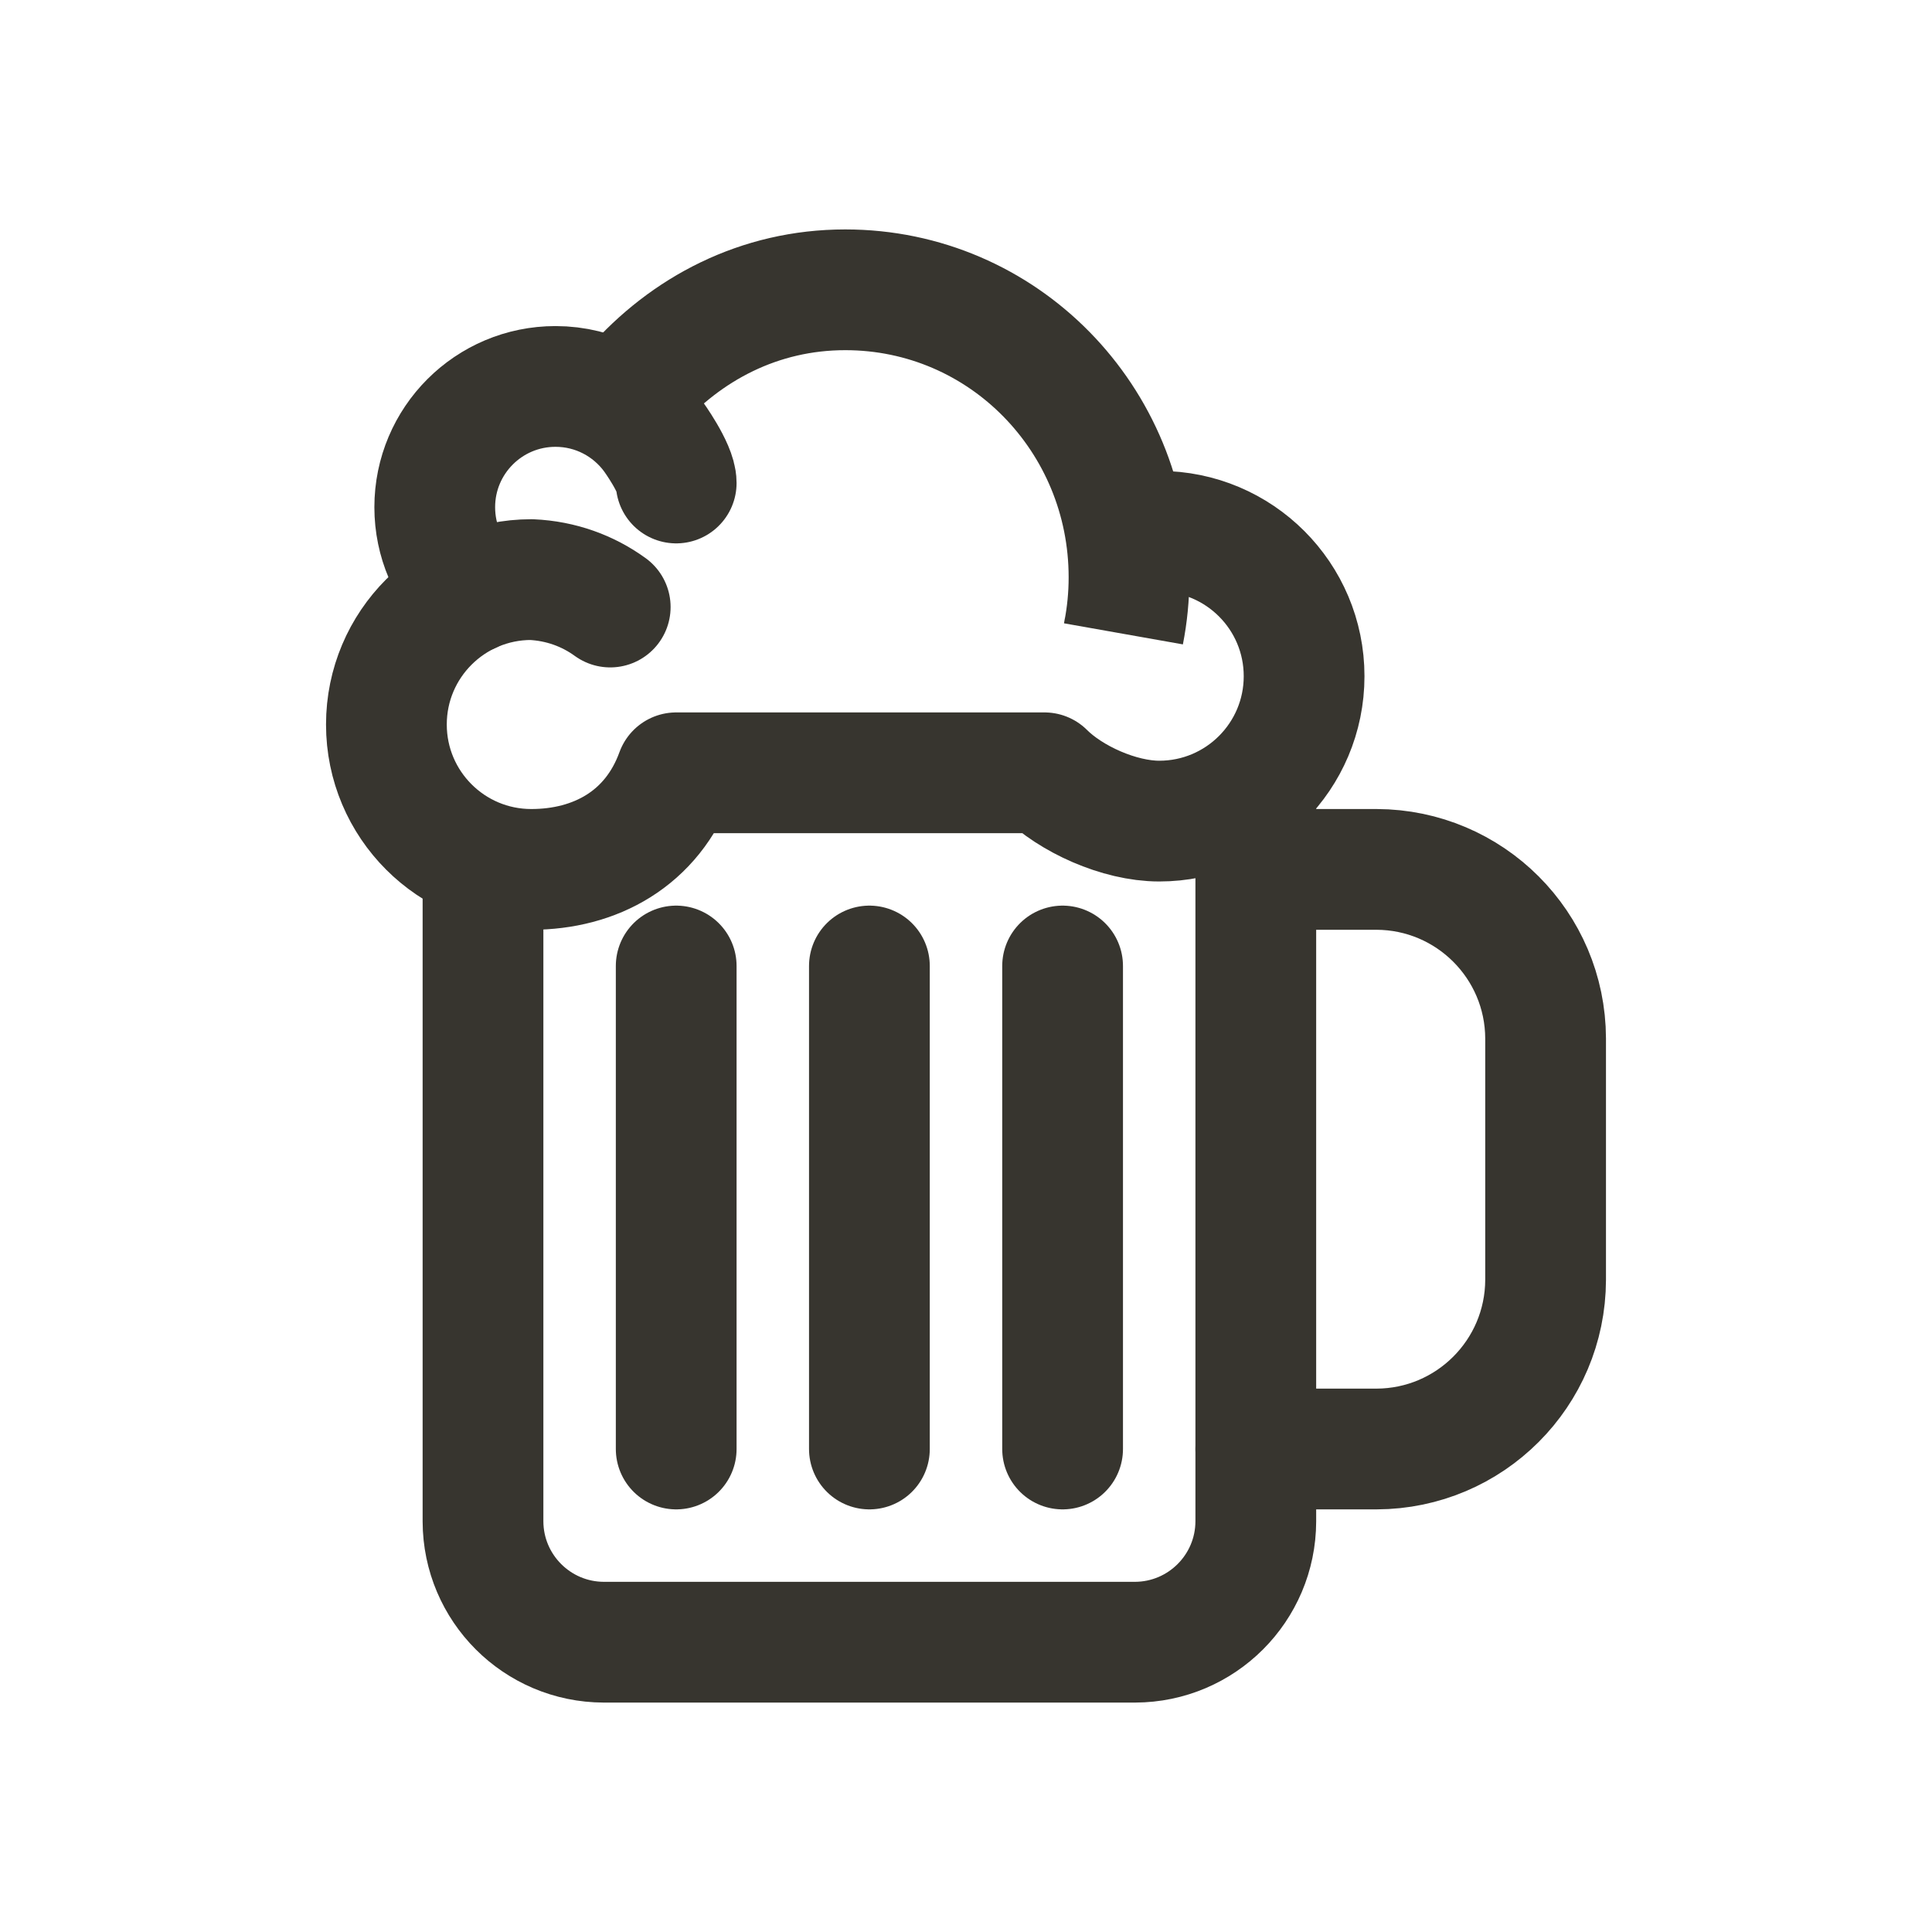<!-- Generated by IcoMoon.io -->
<svg version="1.1" xmlns="http://www.w3.org/2000/svg" width="40" height="40" viewBox="0 0 40 40">
<title>io-beer-outline</title>
<path fill="none" stroke-linejoin="round" stroke-linecap="round" stroke-miterlimit="4" stroke-width="2.5" stroke="#37352f" d="M26 16.5v15c-0.004 1.379-1.121 2.496-2.5 2.5h-11c-1.379-0.004-2.496-1.121-2.5-2.5v-13.5"></path>
<path fill="none" stroke-linejoin="miter" stroke-linecap="round" stroke-miterlimit="10" stroke-width="2.5" stroke="#37352f" d="M26 18h2.5c1.931 0.006 3.494 1.569 3.5 3.499v5.001c-0.006 1.931-1.569 3.494-3.499 3.5h-2.501"></path>
<path fill="none" stroke-linejoin="round" stroke-linecap="round" stroke-miterlimit="4" stroke-width="2.5" stroke="#37352f" d="M18 20v10"></path>
<path fill="none" stroke-linejoin="round" stroke-linecap="round" stroke-miterlimit="4" stroke-width="2.5" stroke="#37352f" d="M22 20v10"></path>
<path fill="none" stroke-linejoin="round" stroke-linecap="round" stroke-miterlimit="4" stroke-width="2.5" stroke="#37352f" d="M14 20v10"></path>
<path fill="none" stroke-linejoin="round" stroke-linecap="round" stroke-miterlimit="4" stroke-width="2.5" stroke="#37352f" d="M24 11c1.657 0 3 1.343 3 3s-1.343 3-3 3v0c-0.828 0-1.832-0.457-2.375-1h-7.625c-0.5 1.375-1.688 2-3 2-1.657 0-3-1.343-3-3s1.343-3 3-3v0c0.613 0.027 1.173 0.233 1.634 0.568l-0.009-0.006"></path>
<path fill="none" stroke-linejoin="miter" stroke-linecap="round" stroke-miterlimit="10" stroke-width="2.5" stroke="#37352f" d="M9.741 12.277c-0.457-0.453-0.74-1.081-0.74-1.776 0-1.381 1.119-2.5 2.5-2.5 0.826 0 1.559 0.401 2.014 1.019l0.005 0.007s0.48 0.661 0.48 0.973"></path>
<path fill="none" stroke-linejoin="miter" stroke-linecap="round" stroke-miterlimit="10" stroke-width="2.5" stroke="#37352f" d="M13.114 8.044c1.087-1.239 2.609-2.044 4.386-2.044 3.274 0 5.875 2.677 5.875 5.951 0 0.001 0 0.002 0 0.003 0 0.392-0.038 0.775-0.111 1.146l0.006-0.038"></path>
</svg>
